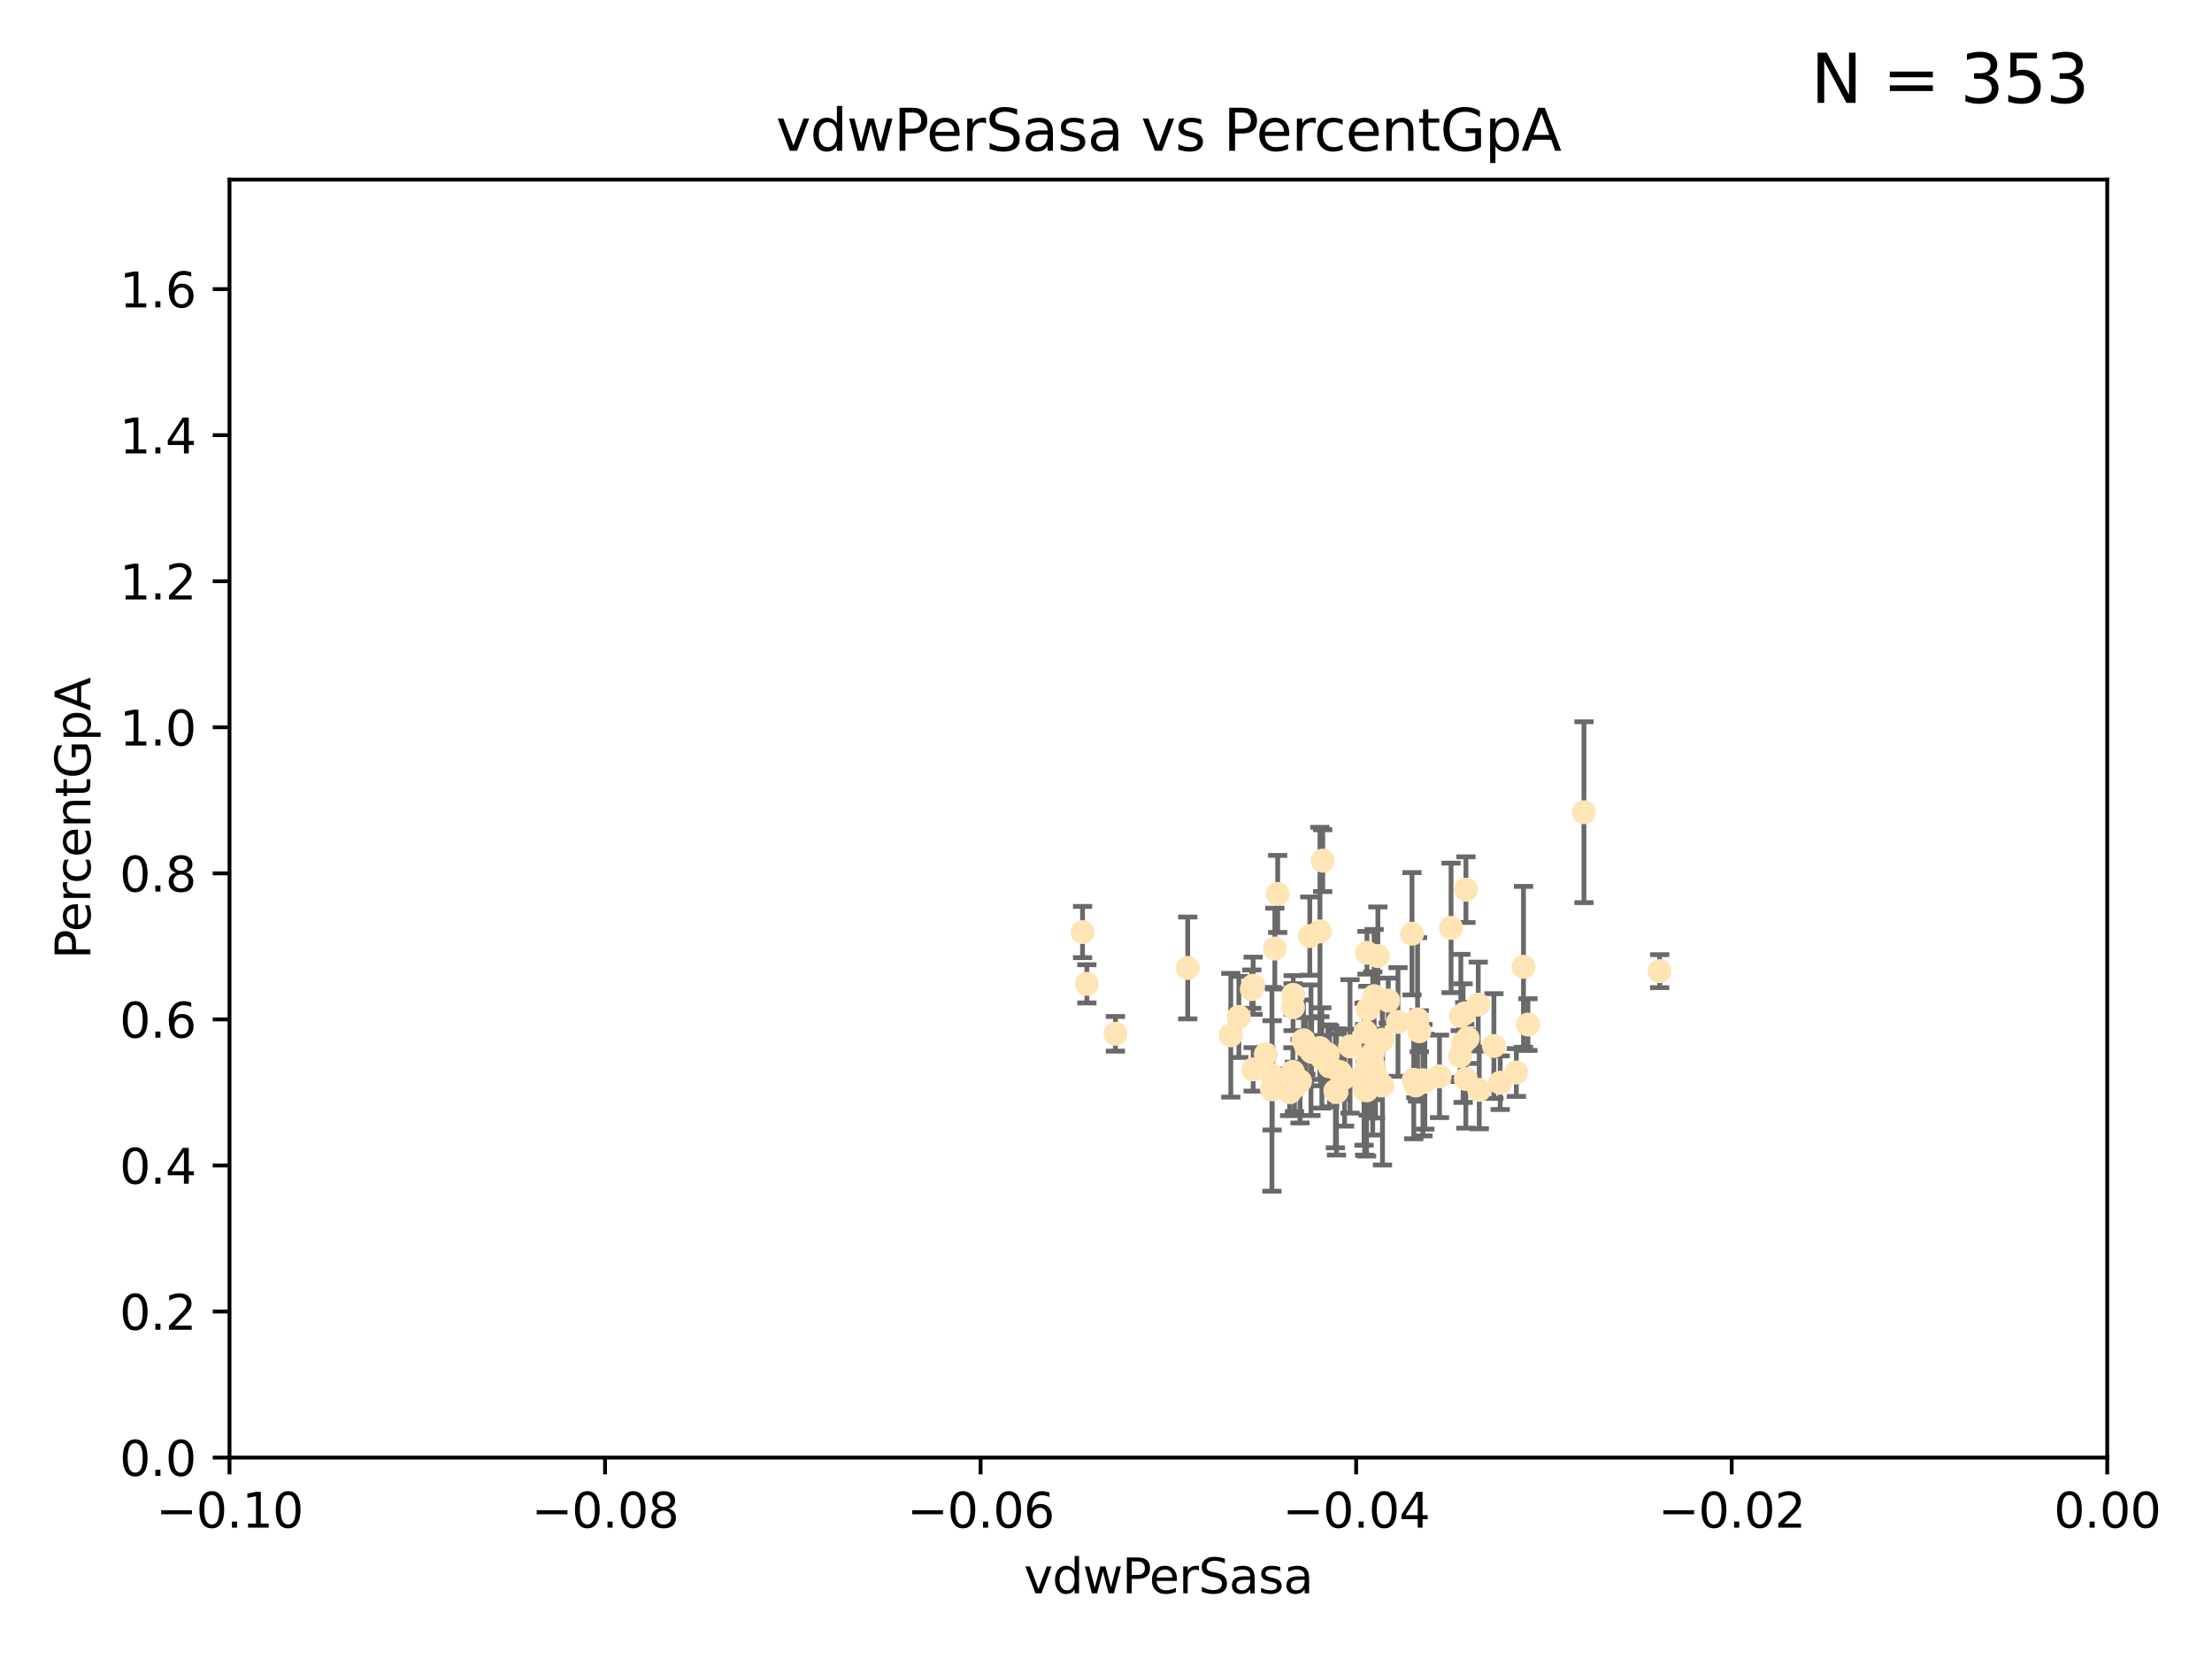 <?xml version="1.0" encoding="utf-8" standalone="no"?>
<!DOCTYPE svg PUBLIC "-//W3C//DTD SVG 1.1//EN"
  "http://www.w3.org/Graphics/SVG/1.1/DTD/svg11.dtd">
<svg xmlns:xlink="http://www.w3.org/1999/xlink" width="460.8pt" height="345.6pt" viewBox="0 0 460.8 345.6" xmlns="http://www.w3.org/2000/svg" version="1.1">
 <defs>
  <style type="text/css">*{stroke-linejoin: round; stroke-linecap: butt}</style>
 </defs>
 <g id="figure_1">
  <g id="patch_1">
   <path d="M 0 345.6 
L 460.8 345.6 
L 460.8 0 
L 0 0 
z
" style="fill: #ffffff"/>
  </g>
  <g id="axes_1">
   <g id="patch_2">
    <path d="M 47.81 303.64 
L 438.975 303.64 
L 438.975 37.411 
L 47.81 37.411 
z
" style="fill: #ffffff"/>
   </g>
   <g id="PathCollection_1">
    <defs>
     <path id="maea2c5dc56" d="M 0 1.118 
C 0.297 1.118 0.581 1 0.791 0.791 
C 1 0.581 1.118 0.297 1.118 0 
C 1.118 -0.297 1 -0.581 0.791 -0.791 
C 0.581 -1 0.297 -1.118 0 -1.118 
C -0.297 -1.118 -0.581 -1 -0.791 -0.791 
C -1 -0.581 -1.118 -0.297 -1.118 0 
C -1.118 0.297 -1 0.581 -0.791 0.791 
C -0.581 1 -0.297 1.118 0 1.118 
z
" style="stroke: #ffe4b5"/>
    </defs>
    <g clip-path="url(#p6d40c7710b)">
     <use xlink:href="#maea2c5dc56" x="269.664" y="226.411" style="fill: #ffe4b5; stroke: #ffe4b5"/>
     <use xlink:href="#maea2c5dc56" x="286.014" y="221.731" style="fill: #ffe4b5; stroke: #ffe4b5"/>
     <use xlink:href="#maea2c5dc56" x="266.164" y="186.224" style="fill: #ffe4b5; stroke: #ffe4b5"/>
     <use xlink:href="#maea2c5dc56" x="286.543" y="223.977" style="fill: #ffe4b5; stroke: #ffe4b5"/>
     <use xlink:href="#maea2c5dc56" x="270.819" y="225.249" style="fill: #ffe4b5; stroke: #ffe4b5"/>
     <use xlink:href="#maea2c5dc56" x="276.626" y="219.624" style="fill: #ffe4b5; stroke: #ffe4b5"/>
     <use xlink:href="#maea2c5dc56" x="272.852" y="195.01" style="fill: #ffe4b5; stroke: #ffe4b5"/>
     <use xlink:href="#maea2c5dc56" x="276.974" y="222.145" style="fill: #ffe4b5; stroke: #ffe4b5"/>
     <use xlink:href="#maea2c5dc56" x="269.367" y="209.811" style="fill: #ffe4b5; stroke: #ffe4b5"/>
     <use xlink:href="#maea2c5dc56" x="285.966" y="219.455" style="fill: #ffe4b5; stroke: #ffe4b5"/>
     <use xlink:href="#maea2c5dc56" x="225.513" y="194.165" style="fill: #ffe4b5; stroke: #ffe4b5"/>
     <use xlink:href="#maea2c5dc56" x="287.996" y="226.135" style="fill: #ffe4b5; stroke: #ffe4b5"/>
     <use xlink:href="#maea2c5dc56" x="275.541" y="179.285" style="fill: #ffe4b5; stroke: #ffe4b5"/>
     <use xlink:href="#maea2c5dc56" x="280.096" y="224.484" style="fill: #ffe4b5; stroke: #ffe4b5"/>
     <use xlink:href="#maea2c5dc56" x="279.141" y="223.332" style="fill: #ffe4b5; stroke: #ffe4b5"/>
     <use xlink:href="#maea2c5dc56" x="232.364" y="215.363" style="fill: #ffe4b5; stroke: #ffe4b5"/>
     <use xlink:href="#maea2c5dc56" x="284.958" y="210.247" style="fill: #ffe4b5; stroke: #ffe4b5"/>
     <use xlink:href="#maea2c5dc56" x="261.051" y="205.351" style="fill: #ffe4b5; stroke: #ffe4b5"/>
     <use xlink:href="#maea2c5dc56" x="256.394" y="215.664" style="fill: #ffe4b5; stroke: #ffe4b5"/>
     <use xlink:href="#maea2c5dc56" x="304.316" y="211.634" style="fill: #ffe4b5; stroke: #ffe4b5"/>
     <use xlink:href="#maea2c5dc56" x="287.034" y="199.172" style="fill: #ffe4b5; stroke: #ffe4b5"/>
     <use xlink:href="#maea2c5dc56" x="263.703" y="219.631" style="fill: #ffe4b5; stroke: #ffe4b5"/>
     <use xlink:href="#maea2c5dc56" x="247.424" y="201.644" style="fill: #ffe4b5; stroke: #ffe4b5"/>
     <use xlink:href="#maea2c5dc56" x="284.768" y="198.481" style="fill: #ffe4b5; stroke: #ffe4b5"/>
     <use xlink:href="#maea2c5dc56" x="269.336" y="223.29" style="fill: #ffe4b5; stroke: #ffe4b5"/>
     <use xlink:href="#maea2c5dc56" x="284.686" y="227.141" style="fill: #ffe4b5; stroke: #ffe4b5"/>
     <use xlink:href="#maea2c5dc56" x="269.396" y="207.243" style="fill: #ffe4b5; stroke: #ffe4b5"/>
     <use xlink:href="#maea2c5dc56" x="271.538" y="216.706" style="fill: #ffe4b5; stroke: #ffe4b5"/>
     <use xlink:href="#maea2c5dc56" x="226.415" y="204.951" style="fill: #ffe4b5; stroke: #ffe4b5"/>
     <use xlink:href="#maea2c5dc56" x="305.751" y="216.303" style="fill: #ffe4b5; stroke: #ffe4b5"/>
     <use xlink:href="#maea2c5dc56" x="284.28" y="227.029" style="fill: #ffe4b5; stroke: #ffe4b5"/>
     <use xlink:href="#maea2c5dc56" x="284.158" y="223.789" style="fill: #ffe4b5; stroke: #ffe4b5"/>
     <use xlink:href="#maea2c5dc56" x="258.075" y="211.84" style="fill: #ffe4b5; stroke: #ffe4b5"/>
     <use xlink:href="#maea2c5dc56" x="291.227" y="212.895" style="fill: #ffe4b5; stroke: #ffe4b5"/>
     <use xlink:href="#maea2c5dc56" x="296.422" y="225.021" style="fill: #ffe4b5; stroke: #ffe4b5"/>
     <use xlink:href="#maea2c5dc56" x="265.571" y="197.606" style="fill: #ffe4b5; stroke: #ffe4b5"/>
     <use xlink:href="#maea2c5dc56" x="308.155" y="227.043" style="fill: #ffe4b5; stroke: #ffe4b5"/>
     <use xlink:href="#maea2c5dc56" x="285.77" y="222.156" style="fill: #ffe4b5; stroke: #ffe4b5"/>
     <use xlink:href="#maea2c5dc56" x="304.19" y="220.004" style="fill: #ffe4b5; stroke: #ffe4b5"/>
     <use xlink:href="#maea2c5dc56" x="272.053" y="217.887" style="fill: #ffe4b5; stroke: #ffe4b5"/>
     <use xlink:href="#maea2c5dc56" x="281.234" y="217.98" style="fill: #ffe4b5; stroke: #ffe4b5"/>
     <use xlink:href="#maea2c5dc56" x="274.973" y="194.031" style="fill: #ffe4b5; stroke: #ffe4b5"/>
     <use xlink:href="#maea2c5dc56" x="264.969" y="226.92" style="fill: #ffe4b5; stroke: #ffe4b5"/>
     <use xlink:href="#maea2c5dc56" x="286.252" y="207.524" style="fill: #ffe4b5; stroke: #ffe4b5"/>
     <use xlink:href="#maea2c5dc56" x="260.779" y="206.053" style="fill: #ffe4b5; stroke: #ffe4b5"/>
     <use xlink:href="#maea2c5dc56" x="294.936" y="226.124" style="fill: #ffe4b5; stroke: #ffe4b5"/>
     <use xlink:href="#maea2c5dc56" x="294.51" y="224.942" style="fill: #ffe4b5; stroke: #ffe4b5"/>
     <use xlink:href="#maea2c5dc56" x="299.876" y="224.228" style="fill: #ffe4b5; stroke: #ffe4b5"/>
     <use xlink:href="#maea2c5dc56" x="294.145" y="194.517" style="fill: #ffe4b5; stroke: #ffe4b5"/>
     <use xlink:href="#maea2c5dc56" x="275.371" y="220.387" style="fill: #ffe4b5; stroke: #ffe4b5"/>
     <use xlink:href="#maea2c5dc56" x="296.82" y="225.318" style="fill: #ffe4b5; stroke: #ffe4b5"/>
     <use xlink:href="#maea2c5dc56" x="295.665" y="214.827" style="fill: #ffe4b5; stroke: #ffe4b5"/>
     <use xlink:href="#maea2c5dc56" x="315.881" y="223.422" style="fill: #ffe4b5; stroke: #ffe4b5"/>
     <use xlink:href="#maea2c5dc56" x="285.01" y="221.185" style="fill: #ffe4b5; stroke: #ffe4b5"/>
     <use xlink:href="#maea2c5dc56" x="284.48" y="214.989" style="fill: #ffe4b5; stroke: #ffe4b5"/>
     <use xlink:href="#maea2c5dc56" x="302.285" y="193.294" style="fill: #ffe4b5; stroke: #ffe4b5"/>
     <use xlink:href="#maea2c5dc56" x="289.197" y="208.431" style="fill: #ffe4b5; stroke: #ffe4b5"/>
     <use xlink:href="#maea2c5dc56" x="311.207" y="217.903" style="fill: #ffe4b5; stroke: #ffe4b5"/>
     <use xlink:href="#maea2c5dc56" x="268.649" y="227.528" style="fill: #ffe4b5; stroke: #ffe4b5"/>
     <use xlink:href="#maea2c5dc56" x="305.384" y="185.331" style="fill: #ffe4b5; stroke: #ffe4b5"/>
     <use xlink:href="#maea2c5dc56" x="278.186" y="227.252" style="fill: #ffe4b5; stroke: #ffe4b5"/>
     <use xlink:href="#maea2c5dc56" x="265.009" y="224.019" style="fill: #ffe4b5; stroke: #ffe4b5"/>
     <use xlink:href="#maea2c5dc56" x="287.991" y="216.603" style="fill: #ffe4b5; stroke: #ffe4b5"/>
     <use xlink:href="#maea2c5dc56" x="304.794" y="217.297" style="fill: #ffe4b5; stroke: #ffe4b5"/>
     <use xlink:href="#maea2c5dc56" x="318.297" y="213.437" style="fill: #ffe4b5; stroke: #ffe4b5"/>
     <use xlink:href="#maea2c5dc56" x="329.966" y="169.199" style="fill: #ffe4b5; stroke: #ffe4b5"/>
     <use xlink:href="#maea2c5dc56" x="274.955" y="218.328" style="fill: #ffe4b5; stroke: #ffe4b5"/>
     <use xlink:href="#maea2c5dc56" x="312.522" y="225.548" style="fill: #ffe4b5; stroke: #ffe4b5"/>
     <use xlink:href="#maea2c5dc56" x="307.945" y="209.282" style="fill: #ffe4b5; stroke: #ffe4b5"/>
     <use xlink:href="#maea2c5dc56" x="317.372" y="201.405" style="fill: #ffe4b5; stroke: #ffe4b5"/>
     <use xlink:href="#maea2c5dc56" x="273.242" y="219.116" style="fill: #ffe4b5; stroke: #ffe4b5"/>
     <use xlink:href="#maea2c5dc56" x="278.412" y="227.487" style="fill: #ffe4b5; stroke: #ffe4b5"/>
     <use xlink:href="#maea2c5dc56" x="273.102" y="218.781" style="fill: #ffe4b5; stroke: #ffe4b5"/>
     <use xlink:href="#maea2c5dc56" x="261.054" y="222.767" style="fill: #ffe4b5; stroke: #ffe4b5"/>
     <use xlink:href="#maea2c5dc56" x="295.304" y="212.364" style="fill: #ffe4b5; stroke: #ffe4b5"/>
     <use xlink:href="#maea2c5dc56" x="305.134" y="211.096" style="fill: #ffe4b5; stroke: #ffe4b5"/>
     <use xlink:href="#maea2c5dc56" x="345.74" y="202.308" style="fill: #ffe4b5; stroke: #ffe4b5"/>
     <use xlink:href="#maea2c5dc56" x="305.36" y="224.781" style="fill: #ffe4b5; stroke: #ffe4b5"/>
    </g>
   </g>
   <g id="matplotlib.axis_1">
    <g id="xtick_1">
     <g id="line2d_1">
      <defs>
       <path id="m3430383cba" d="M 0 0 
L 0 3.5 
" style="stroke: #000000; stroke-width: 0.8"/>
      </defs>
      <g>
       <use xlink:href="#m3430383cba" x="47.81" y="303.64" style="stroke: #000000; stroke-width: 0.8"/>
      </g>
     </g>
     <g id="text_1">
      <!-- −0.10 -->
      <g transform="translate(32.487 318.238)scale(0.1 -0.1)">
       <defs>
        <path id="DejaVuSans-2212" d="M 678 2272 
L 4684 2272 
L 4684 1741 
L 678 1741 
L 678 2272 
z
" transform="scale(0.016)"/>
        <path id="DejaVuSans-30" d="M 2034 4250 
Q 1547 4250 1301 3770 
Q 1056 3291 1056 2328 
Q 1056 1369 1301 889 
Q 1547 409 2034 409 
Q 2525 409 2770 889 
Q 3016 1369 3016 2328 
Q 3016 3291 2770 3770 
Q 2525 4250 2034 4250 
z
M 2034 4750 
Q 2819 4750 3233 4129 
Q 3647 3509 3647 2328 
Q 3647 1150 3233 529 
Q 2819 -91 2034 -91 
Q 1250 -91 836 529 
Q 422 1150 422 2328 
Q 422 3509 836 4129 
Q 1250 4750 2034 4750 
z
" transform="scale(0.016)"/>
        <path id="DejaVuSans-2e" d="M 684 794 
L 1344 794 
L 1344 0 
L 684 0 
L 684 794 
z
" transform="scale(0.016)"/>
        <path id="DejaVuSans-31" d="M 794 531 
L 1825 531 
L 1825 4091 
L 703 3866 
L 703 4441 
L 1819 4666 
L 2450 4666 
L 2450 531 
L 3481 531 
L 3481 0 
L 794 0 
L 794 531 
z
" transform="scale(0.016)"/>
       </defs>
       <use xlink:href="#DejaVuSans-2212"/>
       <use xlink:href="#DejaVuSans-30" x="83.789"/>
       <use xlink:href="#DejaVuSans-2e" x="147.412"/>
       <use xlink:href="#DejaVuSans-31" x="179.199"/>
       <use xlink:href="#DejaVuSans-30" x="242.822"/>
      </g>
     </g>
    </g>
    <g id="xtick_2">
     <g id="line2d_2">
      <g>
       <use xlink:href="#m3430383cba" x="126.043" y="303.64" style="stroke: #000000; stroke-width: 0.8"/>
      </g>
     </g>
     <g id="text_2">
      <!-- −0.08 -->
      <g transform="translate(110.72 318.238)scale(0.1 -0.1)">
       <defs>
        <path id="DejaVuSans-38" d="M 2034 2216 
Q 1584 2216 1326 1975 
Q 1069 1734 1069 1313 
Q 1069 891 1326 650 
Q 1584 409 2034 409 
Q 2484 409 2743 651 
Q 3003 894 3003 1313 
Q 3003 1734 2745 1975 
Q 2488 2216 2034 2216 
z
M 1403 2484 
Q 997 2584 770 2862 
Q 544 3141 544 3541 
Q 544 4100 942 4425 
Q 1341 4750 2034 4750 
Q 2731 4750 3128 4425 
Q 3525 4100 3525 3541 
Q 3525 3141 3298 2862 
Q 3072 2584 2669 2484 
Q 3125 2378 3379 2068 
Q 3634 1759 3634 1313 
Q 3634 634 3220 271 
Q 2806 -91 2034 -91 
Q 1263 -91 848 271 
Q 434 634 434 1313 
Q 434 1759 690 2068 
Q 947 2378 1403 2484 
z
M 1172 3481 
Q 1172 3119 1398 2916 
Q 1625 2713 2034 2713 
Q 2441 2713 2670 2916 
Q 2900 3119 2900 3481 
Q 2900 3844 2670 4047 
Q 2441 4250 2034 4250 
Q 1625 4250 1398 4047 
Q 1172 3844 1172 3481 
z
" transform="scale(0.016)"/>
       </defs>
       <use xlink:href="#DejaVuSans-2212"/>
       <use xlink:href="#DejaVuSans-30" x="83.789"/>
       <use xlink:href="#DejaVuSans-2e" x="147.412"/>
       <use xlink:href="#DejaVuSans-30" x="179.199"/>
       <use xlink:href="#DejaVuSans-38" x="242.822"/>
      </g>
     </g>
    </g>
    <g id="xtick_3">
     <g id="line2d_3">
      <g>
       <use xlink:href="#m3430383cba" x="204.276" y="303.64" style="stroke: #000000; stroke-width: 0.8"/>
      </g>
     </g>
     <g id="text_3">
      <!-- −0.06 -->
      <g transform="translate(188.953 318.238)scale(0.1 -0.1)">
       <defs>
        <path id="DejaVuSans-36" d="M 2113 2584 
Q 1688 2584 1439 2293 
Q 1191 2003 1191 1497 
Q 1191 994 1439 701 
Q 1688 409 2113 409 
Q 2538 409 2786 701 
Q 3034 994 3034 1497 
Q 3034 2003 2786 2293 
Q 2538 2584 2113 2584 
z
M 3366 4563 
L 3366 3988 
Q 3128 4100 2886 4159 
Q 2644 4219 2406 4219 
Q 1781 4219 1451 3797 
Q 1122 3375 1075 2522 
Q 1259 2794 1537 2939 
Q 1816 3084 2150 3084 
Q 2853 3084 3261 2657 
Q 3669 2231 3669 1497 
Q 3669 778 3244 343 
Q 2819 -91 2113 -91 
Q 1303 -91 875 529 
Q 447 1150 447 2328 
Q 447 3434 972 4092 
Q 1497 4750 2381 4750 
Q 2619 4750 2861 4703 
Q 3103 4656 3366 4563 
z
" transform="scale(0.016)"/>
       </defs>
       <use xlink:href="#DejaVuSans-2212"/>
       <use xlink:href="#DejaVuSans-30" x="83.789"/>
       <use xlink:href="#DejaVuSans-2e" x="147.412"/>
       <use xlink:href="#DejaVuSans-30" x="179.199"/>
       <use xlink:href="#DejaVuSans-36" x="242.822"/>
      </g>
     </g>
    </g>
    <g id="xtick_4">
     <g id="line2d_4">
      <g>
       <use xlink:href="#m3430383cba" x="282.509" y="303.64" style="stroke: #000000; stroke-width: 0.8"/>
      </g>
     </g>
     <g id="text_4">
      <!-- −0.04 -->
      <g transform="translate(267.186 318.238)scale(0.1 -0.1)">
       <defs>
        <path id="DejaVuSans-34" d="M 2419 4116 
L 825 1625 
L 2419 1625 
L 2419 4116 
z
M 2253 4666 
L 3047 4666 
L 3047 1625 
L 3713 1625 
L 3713 1100 
L 3047 1100 
L 3047 0 
L 2419 0 
L 2419 1100 
L 313 1100 
L 313 1709 
L 2253 4666 
z
" transform="scale(0.016)"/>
       </defs>
       <use xlink:href="#DejaVuSans-2212"/>
       <use xlink:href="#DejaVuSans-30" x="83.789"/>
       <use xlink:href="#DejaVuSans-2e" x="147.412"/>
       <use xlink:href="#DejaVuSans-30" x="179.199"/>
       <use xlink:href="#DejaVuSans-34" x="242.822"/>
      </g>
     </g>
    </g>
    <g id="xtick_5">
     <g id="line2d_5">
      <g>
       <use xlink:href="#m3430383cba" x="360.742" y="303.64" style="stroke: #000000; stroke-width: 0.8"/>
      </g>
     </g>
     <g id="text_5">
      <!-- −0.02 -->
      <g transform="translate(345.419 318.238)scale(0.1 -0.1)">
       <defs>
        <path id="DejaVuSans-32" d="M 1228 531 
L 3431 531 
L 3431 0 
L 469 0 
L 469 531 
Q 828 903 1448 1529 
Q 2069 2156 2228 2338 
Q 2531 2678 2651 2914 
Q 2772 3150 2772 3378 
Q 2772 3750 2511 3984 
Q 2250 4219 1831 4219 
Q 1534 4219 1204 4116 
Q 875 4013 500 3803 
L 500 4441 
Q 881 4594 1212 4672 
Q 1544 4750 1819 4750 
Q 2544 4750 2975 4387 
Q 3406 4025 3406 3419 
Q 3406 3131 3298 2873 
Q 3191 2616 2906 2266 
Q 2828 2175 2409 1742 
Q 1991 1309 1228 531 
z
" transform="scale(0.016)"/>
       </defs>
       <use xlink:href="#DejaVuSans-2212"/>
       <use xlink:href="#DejaVuSans-30" x="83.789"/>
       <use xlink:href="#DejaVuSans-2e" x="147.412"/>
       <use xlink:href="#DejaVuSans-30" x="179.199"/>
       <use xlink:href="#DejaVuSans-32" x="242.822"/>
      </g>
     </g>
    </g>
    <g id="xtick_6">
     <g id="line2d_6">
      <g>
       <use xlink:href="#m3430383cba" x="438.975" y="303.64" style="stroke: #000000; stroke-width: 0.8"/>
      </g>
     </g>
     <g id="text_6">
      <!-- 0.00 -->
      <g transform="translate(427.842 318.238)scale(0.1 -0.1)">
       <use xlink:href="#DejaVuSans-30"/>
       <use xlink:href="#DejaVuSans-2e" x="63.623"/>
       <use xlink:href="#DejaVuSans-30" x="95.41"/>
       <use xlink:href="#DejaVuSans-30" x="159.033"/>
      </g>
     </g>
    </g>
    <g id="text_7">
     <!-- vdwPerSasa -->
     <g transform="translate(213.297 331.917)scale(0.1 -0.1)">
      <defs>
       <path id="DejaVuSans-76" d="M 191 3500 
L 800 3500 
L 1894 563 
L 2988 3500 
L 3597 3500 
L 2284 0 
L 1503 0 
L 191 3500 
z
" transform="scale(0.016)"/>
       <path id="DejaVuSans-64" d="M 2906 2969 
L 2906 4863 
L 3481 4863 
L 3481 0 
L 2906 0 
L 2906 525 
Q 2725 213 2448 61 
Q 2172 -91 1784 -91 
Q 1150 -91 751 415 
Q 353 922 353 1747 
Q 353 2572 751 3078 
Q 1150 3584 1784 3584 
Q 2172 3584 2448 3432 
Q 2725 3281 2906 2969 
z
M 947 1747 
Q 947 1113 1208 752 
Q 1469 391 1925 391 
Q 2381 391 2643 752 
Q 2906 1113 2906 1747 
Q 2906 2381 2643 2742 
Q 2381 3103 1925 3103 
Q 1469 3103 1208 2742 
Q 947 2381 947 1747 
z
" transform="scale(0.016)"/>
       <path id="DejaVuSans-77" d="M 269 3500 
L 844 3500 
L 1563 769 
L 2278 3500 
L 2956 3500 
L 3675 769 
L 4391 3500 
L 4966 3500 
L 4050 0 
L 3372 0 
L 2619 2869 
L 1863 0 
L 1184 0 
L 269 3500 
z
" transform="scale(0.016)"/>
       <path id="DejaVuSans-50" d="M 1259 4147 
L 1259 2394 
L 2053 2394 
Q 2494 2394 2734 2622 
Q 2975 2850 2975 3272 
Q 2975 3691 2734 3919 
Q 2494 4147 2053 4147 
L 1259 4147 
z
M 628 4666 
L 2053 4666 
Q 2838 4666 3239 4311 
Q 3641 3956 3641 3272 
Q 3641 2581 3239 2228 
Q 2838 1875 2053 1875 
L 1259 1875 
L 1259 0 
L 628 0 
L 628 4666 
z
" transform="scale(0.016)"/>
       <path id="DejaVuSans-65" d="M 3597 1894 
L 3597 1613 
L 953 1613 
Q 991 1019 1311 708 
Q 1631 397 2203 397 
Q 2534 397 2845 478 
Q 3156 559 3463 722 
L 3463 178 
Q 3153 47 2828 -22 
Q 2503 -91 2169 -91 
Q 1331 -91 842 396 
Q 353 884 353 1716 
Q 353 2575 817 3079 
Q 1281 3584 2069 3584 
Q 2775 3584 3186 3129 
Q 3597 2675 3597 1894 
z
M 3022 2063 
Q 3016 2534 2758 2815 
Q 2500 3097 2075 3097 
Q 1594 3097 1305 2825 
Q 1016 2553 972 2059 
L 3022 2063 
z
" transform="scale(0.016)"/>
       <path id="DejaVuSans-72" d="M 2631 2963 
Q 2534 3019 2420 3045 
Q 2306 3072 2169 3072 
Q 1681 3072 1420 2755 
Q 1159 2438 1159 1844 
L 1159 0 
L 581 0 
L 581 3500 
L 1159 3500 
L 1159 2956 
Q 1341 3275 1631 3429 
Q 1922 3584 2338 3584 
Q 2397 3584 2469 3576 
Q 2541 3569 2628 3553 
L 2631 2963 
z
" transform="scale(0.016)"/>
       <path id="DejaVuSans-53" d="M 3425 4513 
L 3425 3897 
Q 3066 4069 2747 4153 
Q 2428 4238 2131 4238 
Q 1616 4238 1336 4038 
Q 1056 3838 1056 3469 
Q 1056 3159 1242 3001 
Q 1428 2844 1947 2747 
L 2328 2669 
Q 3034 2534 3370 2195 
Q 3706 1856 3706 1288 
Q 3706 609 3251 259 
Q 2797 -91 1919 -91 
Q 1588 -91 1214 -16 
Q 841 59 441 206 
L 441 856 
Q 825 641 1194 531 
Q 1563 422 1919 422 
Q 2459 422 2753 634 
Q 3047 847 3047 1241 
Q 3047 1584 2836 1778 
Q 2625 1972 2144 2069 
L 1759 2144 
Q 1053 2284 737 2584 
Q 422 2884 422 3419 
Q 422 4038 858 4394 
Q 1294 4750 2059 4750 
Q 2388 4750 2728 4690 
Q 3069 4631 3425 4513 
z
" transform="scale(0.016)"/>
       <path id="DejaVuSans-61" d="M 2194 1759 
Q 1497 1759 1228 1600 
Q 959 1441 959 1056 
Q 959 750 1161 570 
Q 1363 391 1709 391 
Q 2188 391 2477 730 
Q 2766 1069 2766 1631 
L 2766 1759 
L 2194 1759 
z
M 3341 1997 
L 3341 0 
L 2766 0 
L 2766 531 
Q 2569 213 2275 61 
Q 1981 -91 1556 -91 
Q 1019 -91 701 211 
Q 384 513 384 1019 
Q 384 1609 779 1909 
Q 1175 2209 1959 2209 
L 2766 2209 
L 2766 2266 
Q 2766 2663 2505 2880 
Q 2244 3097 1772 3097 
Q 1472 3097 1187 3025 
Q 903 2953 641 2809 
L 641 3341 
Q 956 3463 1253 3523 
Q 1550 3584 1831 3584 
Q 2591 3584 2966 3190 
Q 3341 2797 3341 1997 
z
" transform="scale(0.016)"/>
       <path id="DejaVuSans-73" d="M 2834 3397 
L 2834 2853 
Q 2591 2978 2328 3040 
Q 2066 3103 1784 3103 
Q 1356 3103 1142 2972 
Q 928 2841 928 2578 
Q 928 2378 1081 2264 
Q 1234 2150 1697 2047 
L 1894 2003 
Q 2506 1872 2764 1633 
Q 3022 1394 3022 966 
Q 3022 478 2636 193 
Q 2250 -91 1575 -91 
Q 1294 -91 989 -36 
Q 684 19 347 128 
L 347 722 
Q 666 556 975 473 
Q 1284 391 1588 391 
Q 1994 391 2212 530 
Q 2431 669 2431 922 
Q 2431 1156 2273 1281 
Q 2116 1406 1581 1522 
L 1381 1569 
Q 847 1681 609 1914 
Q 372 2147 372 2553 
Q 372 3047 722 3315 
Q 1072 3584 1716 3584 
Q 2034 3584 2315 3537 
Q 2597 3491 2834 3397 
z
" transform="scale(0.016)"/>
      </defs>
      <use xlink:href="#DejaVuSans-76"/>
      <use xlink:href="#DejaVuSans-64" x="59.18"/>
      <use xlink:href="#DejaVuSans-77" x="122.656"/>
      <use xlink:href="#DejaVuSans-50" x="204.443"/>
      <use xlink:href="#DejaVuSans-65" x="261.121"/>
      <use xlink:href="#DejaVuSans-72" x="322.645"/>
      <use xlink:href="#DejaVuSans-53" x="363.758"/>
      <use xlink:href="#DejaVuSans-61" x="427.234"/>
      <use xlink:href="#DejaVuSans-73" x="488.514"/>
      <use xlink:href="#DejaVuSans-61" x="540.613"/>
     </g>
    </g>
   </g>
   <g id="matplotlib.axis_2">
    <g id="ytick_1">
     <g id="line2d_7">
      <defs>
       <path id="m6a7e5f46a0" d="M 0 0 
L -3.5 0 
" style="stroke: #000000; stroke-width: 0.8"/>
      </defs>
      <g>
       <use xlink:href="#m6a7e5f46a0" x="47.81" y="303.64" style="stroke: #000000; stroke-width: 0.8"/>
      </g>
     </g>
     <g id="text_8">
      <!-- 0.0 -->
      <g transform="translate(24.907 307.439)scale(0.1 -0.1)">
       <use xlink:href="#DejaVuSans-30"/>
       <use xlink:href="#DejaVuSans-2e" x="63.623"/>
       <use xlink:href="#DejaVuSans-30" x="95.41"/>
      </g>
     </g>
    </g>
    <g id="ytick_2">
     <g id="line2d_8">
      <g>
       <use xlink:href="#m6a7e5f46a0" x="47.81" y="273.214" style="stroke: #000000; stroke-width: 0.8"/>
      </g>
     </g>
     <g id="text_9">
      <!-- 0.2 -->
      <g transform="translate(24.907 277.013)scale(0.1 -0.1)">
       <use xlink:href="#DejaVuSans-30"/>
       <use xlink:href="#DejaVuSans-2e" x="63.623"/>
       <use xlink:href="#DejaVuSans-32" x="95.41"/>
      </g>
     </g>
    </g>
    <g id="ytick_3">
     <g id="line2d_9">
      <g>
       <use xlink:href="#m6a7e5f46a0" x="47.81" y="242.788" style="stroke: #000000; stroke-width: 0.8"/>
      </g>
     </g>
     <g id="text_10">
      <!-- 0.4 -->
      <g transform="translate(24.907 246.587)scale(0.1 -0.1)">
       <use xlink:href="#DejaVuSans-30"/>
       <use xlink:href="#DejaVuSans-2e" x="63.623"/>
       <use xlink:href="#DejaVuSans-34" x="95.41"/>
      </g>
     </g>
    </g>
    <g id="ytick_4">
     <g id="line2d_10">
      <g>
       <use xlink:href="#m6a7e5f46a0" x="47.81" y="212.362" style="stroke: #000000; stroke-width: 0.8"/>
      </g>
     </g>
     <g id="text_11">
      <!-- 0.6 -->
      <g transform="translate(24.907 216.161)scale(0.1 -0.1)">
       <use xlink:href="#DejaVuSans-30"/>
       <use xlink:href="#DejaVuSans-2e" x="63.623"/>
       <use xlink:href="#DejaVuSans-36" x="95.41"/>
      </g>
     </g>
    </g>
    <g id="ytick_5">
     <g id="line2d_11">
      <g>
       <use xlink:href="#m6a7e5f46a0" x="47.81" y="181.935" style="stroke: #000000; stroke-width: 0.8"/>
      </g>
     </g>
     <g id="text_12">
      <!-- 0.8 -->
      <g transform="translate(24.907 185.735)scale(0.1 -0.1)">
       <use xlink:href="#DejaVuSans-30"/>
       <use xlink:href="#DejaVuSans-2e" x="63.623"/>
       <use xlink:href="#DejaVuSans-38" x="95.41"/>
      </g>
     </g>
    </g>
    <g id="ytick_6">
     <g id="line2d_12">
      <g>
       <use xlink:href="#m6a7e5f46a0" x="47.81" y="151.509" style="stroke: #000000; stroke-width: 0.8"/>
      </g>
     </g>
     <g id="text_13">
      <!-- 1.0 -->
      <g transform="translate(24.907 155.308)scale(0.1 -0.1)">
       <use xlink:href="#DejaVuSans-31"/>
       <use xlink:href="#DejaVuSans-2e" x="63.623"/>
       <use xlink:href="#DejaVuSans-30" x="95.41"/>
      </g>
     </g>
    </g>
    <g id="ytick_7">
     <g id="line2d_13">
      <g>
       <use xlink:href="#m6a7e5f46a0" x="47.81" y="121.083" style="stroke: #000000; stroke-width: 0.8"/>
      </g>
     </g>
     <g id="text_14">
      <!-- 1.2 -->
      <g transform="translate(24.907 124.882)scale(0.1 -0.1)">
       <use xlink:href="#DejaVuSans-31"/>
       <use xlink:href="#DejaVuSans-2e" x="63.623"/>
       <use xlink:href="#DejaVuSans-32" x="95.41"/>
      </g>
     </g>
    </g>
    <g id="ytick_8">
     <g id="line2d_14">
      <g>
       <use xlink:href="#m6a7e5f46a0" x="47.81" y="90.657" style="stroke: #000000; stroke-width: 0.8"/>
      </g>
     </g>
     <g id="text_15">
      <!-- 1.4 -->
      <g transform="translate(24.907 94.456)scale(0.1 -0.1)">
       <use xlink:href="#DejaVuSans-31"/>
       <use xlink:href="#DejaVuSans-2e" x="63.623"/>
       <use xlink:href="#DejaVuSans-34" x="95.41"/>
      </g>
     </g>
    </g>
    <g id="ytick_9">
     <g id="line2d_15">
      <g>
       <use xlink:href="#m6a7e5f46a0" x="47.81" y="60.231" style="stroke: #000000; stroke-width: 0.8"/>
      </g>
     </g>
     <g id="text_16">
      <!-- 1.6 -->
      <g transform="translate(24.907 64.03)scale(0.1 -0.1)">
       <use xlink:href="#DejaVuSans-31"/>
       <use xlink:href="#DejaVuSans-2e" x="63.623"/>
       <use xlink:href="#DejaVuSans-36" x="95.41"/>
      </g>
     </g>
    </g>
    <g id="text_17">
     <!-- PercentGpA -->
     <g transform="translate(18.827 199.802)rotate(-90)scale(0.1 -0.1)">
      <defs>
       <path id="DejaVuSans-63" d="M 3122 3366 
L 3122 2828 
Q 2878 2963 2633 3030 
Q 2388 3097 2138 3097 
Q 1578 3097 1268 2742 
Q 959 2388 959 1747 
Q 959 1106 1268 751 
Q 1578 397 2138 397 
Q 2388 397 2633 464 
Q 2878 531 3122 666 
L 3122 134 
Q 2881 22 2623 -34 
Q 2366 -91 2075 -91 
Q 1284 -91 818 406 
Q 353 903 353 1747 
Q 353 2603 823 3093 
Q 1294 3584 2113 3584 
Q 2378 3584 2631 3529 
Q 2884 3475 3122 3366 
z
" transform="scale(0.016)"/>
       <path id="DejaVuSans-6e" d="M 3513 2113 
L 3513 0 
L 2938 0 
L 2938 2094 
Q 2938 2591 2744 2837 
Q 2550 3084 2163 3084 
Q 1697 3084 1428 2787 
Q 1159 2491 1159 1978 
L 1159 0 
L 581 0 
L 581 3500 
L 1159 3500 
L 1159 2956 
Q 1366 3272 1645 3428 
Q 1925 3584 2291 3584 
Q 2894 3584 3203 3211 
Q 3513 2838 3513 2113 
z
" transform="scale(0.016)"/>
       <path id="DejaVuSans-74" d="M 1172 4494 
L 1172 3500 
L 2356 3500 
L 2356 3053 
L 1172 3053 
L 1172 1153 
Q 1172 725 1289 603 
Q 1406 481 1766 481 
L 2356 481 
L 2356 0 
L 1766 0 
Q 1100 0 847 248 
Q 594 497 594 1153 
L 594 3053 
L 172 3053 
L 172 3500 
L 594 3500 
L 594 4494 
L 1172 4494 
z
" transform="scale(0.016)"/>
       <path id="DejaVuSans-47" d="M 3809 666 
L 3809 1919 
L 2778 1919 
L 2778 2438 
L 4434 2438 
L 4434 434 
Q 4069 175 3628 42 
Q 3188 -91 2688 -91 
Q 1594 -91 976 548 
Q 359 1188 359 2328 
Q 359 3472 976 4111 
Q 1594 4750 2688 4750 
Q 3144 4750 3555 4637 
Q 3966 4525 4313 4306 
L 4313 3634 
Q 3963 3931 3569 4081 
Q 3175 4231 2741 4231 
Q 1884 4231 1454 3753 
Q 1025 3275 1025 2328 
Q 1025 1384 1454 906 
Q 1884 428 2741 428 
Q 3075 428 3337 486 
Q 3600 544 3809 666 
z
" transform="scale(0.016)"/>
       <path id="DejaVuSans-70" d="M 1159 525 
L 1159 -1331 
L 581 -1331 
L 581 3500 
L 1159 3500 
L 1159 2969 
Q 1341 3281 1617 3432 
Q 1894 3584 2278 3584 
Q 2916 3584 3314 3078 
Q 3713 2572 3713 1747 
Q 3713 922 3314 415 
Q 2916 -91 2278 -91 
Q 1894 -91 1617 61 
Q 1341 213 1159 525 
z
M 3116 1747 
Q 3116 2381 2855 2742 
Q 2594 3103 2138 3103 
Q 1681 3103 1420 2742 
Q 1159 2381 1159 1747 
Q 1159 1113 1420 752 
Q 1681 391 2138 391 
Q 2594 391 2855 752 
Q 3116 1113 3116 1747 
z
" transform="scale(0.016)"/>
       <path id="DejaVuSans-41" d="M 2188 4044 
L 1331 1722 
L 3047 1722 
L 2188 4044 
z
M 1831 4666 
L 2547 4666 
L 4325 0 
L 3669 0 
L 3244 1197 
L 1141 1197 
L 716 0 
L 50 0 
L 1831 4666 
z
" transform="scale(0.016)"/>
      </defs>
      <use xlink:href="#DejaVuSans-50"/>
      <use xlink:href="#DejaVuSans-65" x="56.678"/>
      <use xlink:href="#DejaVuSans-72" x="118.201"/>
      <use xlink:href="#DejaVuSans-63" x="157.064"/>
      <use xlink:href="#DejaVuSans-65" x="212.045"/>
      <use xlink:href="#DejaVuSans-6e" x="273.568"/>
      <use xlink:href="#DejaVuSans-74" x="336.947"/>
      <use xlink:href="#DejaVuSans-47" x="376.156"/>
      <use xlink:href="#DejaVuSans-70" x="453.646"/>
      <use xlink:href="#DejaVuSans-41" x="517.123"/>
     </g>
    </g>
   </g>
   <g id="LineCollection_1">
    <path d="M 269.664 231.559 
L 269.664 221.262 
" clip-path="url(#p6d40c7710b)" style="fill: none; stroke: #696969"/>
    <path d="M 286.014 229.083 
L 286.014 214.379 
" clip-path="url(#p6d40c7710b)" style="fill: none; stroke: #696969"/>
    <path d="M 266.164 194.25 
L 266.164 178.199 
" clip-path="url(#p6d40c7710b)" style="fill: none; stroke: #696969"/>
    <path d="M 286.543 232.904 
L 286.543 215.05 
" clip-path="url(#p6d40c7710b)" style="fill: none; stroke: #696969"/>
    <path d="M 270.819 233.934 
L 270.819 216.564 
" clip-path="url(#p6d40c7710b)" style="fill: none; stroke: #696969"/>
    <path d="M 276.626 225.731 
L 276.626 213.516 
" clip-path="url(#p6d40c7710b)" style="fill: none; stroke: #696969"/>
    <path d="M 272.852 203.158 
L 272.852 186.861 
" clip-path="url(#p6d40c7710b)" style="fill: none; stroke: #696969"/>
    <path d="M 276.974 230.566 
L 276.974 213.724 
" clip-path="url(#p6d40c7710b)" style="fill: none; stroke: #696969"/>
    <path d="M 269.367 214.698 
L 269.367 204.924 
" clip-path="url(#p6d40c7710b)" style="fill: none; stroke: #696969"/>
    <path d="M 285.966 236.448 
L 285.966 202.461 
" clip-path="url(#p6d40c7710b)" style="fill: none; stroke: #696969"/>
    <path d="M 225.513 199.505 
L 225.513 188.825 
" clip-path="url(#p6d40c7710b)" style="fill: none; stroke: #696969"/>
    <path d="M 287.996 242.688 
L 287.996 209.582 
" clip-path="url(#p6d40c7710b)" style="fill: none; stroke: #696969"/>
    <path d="M 275.541 185.727 
L 275.541 172.842 
" clip-path="url(#p6d40c7710b)" style="fill: none; stroke: #696969"/>
    <path d="M 280.096 234.588 
L 280.096 214.38 
" clip-path="url(#p6d40c7710b)" style="fill: none; stroke: #696969"/>
    <path d="M 279.141 228.9 
L 279.141 217.765 
" clip-path="url(#p6d40c7710b)" style="fill: none; stroke: #696969"/>
    <path d="M 232.364 218.973 
L 232.364 211.753 
" clip-path="url(#p6d40c7710b)" style="fill: none; stroke: #696969"/>
    <path d="M 284.958 215.032 
L 284.958 205.463 
" clip-path="url(#p6d40c7710b)" style="fill: none; stroke: #696969"/>
    <path d="M 261.051 211.31 
L 261.051 199.391 
" clip-path="url(#p6d40c7710b)" style="fill: none; stroke: #696969"/>
    <path d="M 256.394 228.553 
L 256.394 202.775 
" clip-path="url(#p6d40c7710b)" style="fill: none; stroke: #696969"/>
    <path d="M 304.316 224.465 
L 304.316 198.802 
" clip-path="url(#p6d40c7710b)" style="fill: none; stroke: #696969"/>
    <path d="M 287.034 209.41 
L 287.034 188.934 
" clip-path="url(#p6d40c7710b)" style="fill: none; stroke: #696969"/>
    <path d="M 263.703 220.906 
L 263.703 218.356 
" clip-path="url(#p6d40c7710b)" style="fill: none; stroke: #696969"/>
    <path d="M 247.424 212.251 
L 247.424 191.038 
" clip-path="url(#p6d40c7710b)" style="fill: none; stroke: #696969"/>
    <path d="M 284.768 202.928 
L 284.768 194.034 
" clip-path="url(#p6d40c7710b)" style="fill: none; stroke: #696969"/>
    <path d="M 269.336 228.32 
L 269.336 218.259 
" clip-path="url(#p6d40c7710b)" style="fill: none; stroke: #696969"/>
    <path d="M 284.686 240.836 
L 284.686 213.447 
" clip-path="url(#p6d40c7710b)" style="fill: none; stroke: #696969"/>
    <path d="M 269.396 211.252 
L 269.396 203.234 
" clip-path="url(#p6d40c7710b)" style="fill: none; stroke: #696969"/>
    <path d="M 271.538 225.111 
L 271.538 208.301 
" clip-path="url(#p6d40c7710b)" style="fill: none; stroke: #696969"/>
    <path d="M 226.415 208.934 
L 226.415 200.969 
" clip-path="url(#p6d40c7710b)" style="fill: none; stroke: #696969"/>
    <path d="M 305.751 221.528 
L 305.751 211.077 
" clip-path="url(#p6d40c7710b)" style="fill: none; stroke: #696969"/>
    <path d="M 284.28 240.638 
L 284.28 213.42 
" clip-path="url(#p6d40c7710b)" style="fill: none; stroke: #696969"/>
    <path d="M 284.158 238.564 
L 284.158 209.013 
" clip-path="url(#p6d40c7710b)" style="fill: none; stroke: #696969"/>
    <path d="M 258.075 220.278 
L 258.075 203.401 
" clip-path="url(#p6d40c7710b)" style="fill: none; stroke: #696969"/>
    <path d="M 291.227 224.215 
L 291.227 201.574 
" clip-path="url(#p6d40c7710b)" style="fill: none; stroke: #696969"/>
    <path d="M 296.422 236.633 
L 296.422 213.409 
" clip-path="url(#p6d40c7710b)" style="fill: none; stroke: #696969"/>
    <path d="M 265.571 206.023 
L 265.571 189.189 
" clip-path="url(#p6d40c7710b)" style="fill: none; stroke: #696969"/>
    <path d="M 308.155 235.144 
L 308.155 218.942 
" clip-path="url(#p6d40c7710b)" style="fill: none; stroke: #696969"/>
    <path d="M 285.77 226.003 
L 285.77 218.309 
" clip-path="url(#p6d40c7710b)" style="fill: none; stroke: #696969"/>
    <path d="M 304.19 225.307 
L 304.19 214.7 
" clip-path="url(#p6d40c7710b)" style="fill: none; stroke: #696969"/>
    <path d="M 272.053 223.795 
L 272.053 211.979 
" clip-path="url(#p6d40c7710b)" style="fill: none; stroke: #696969"/>
    <path d="M 281.234 231.879 
L 281.234 204.081 
" clip-path="url(#p6d40c7710b)" style="fill: none; stroke: #696969"/>
    <path d="M 274.973 215.715 
L 274.973 172.348 
" clip-path="url(#p6d40c7710b)" style="fill: none; stroke: #696969"/>
    <path d="M 264.969 248.148 
L 264.969 205.692 
" clip-path="url(#p6d40c7710b)" style="fill: none; stroke: #696969"/>
    <path d="M 286.252 221.421 
L 286.252 193.628 
" clip-path="url(#p6d40c7710b)" style="fill: none; stroke: #696969"/>
    <path d="M 260.779 210.052 
L 260.779 202.055 
" clip-path="url(#p6d40c7710b)" style="fill: none; stroke: #696969"/>
    <path d="M 294.936 228.658 
L 294.936 223.59 
" clip-path="url(#p6d40c7710b)" style="fill: none; stroke: #696969"/>
    <path d="M 294.51 237.227 
L 294.51 212.657 
" clip-path="url(#p6d40c7710b)" style="fill: none; stroke: #696969"/>
    <path d="M 299.876 232.817 
L 299.876 215.638 
" clip-path="url(#p6d40c7710b)" style="fill: none; stroke: #696969"/>
    <path d="M 294.145 207.256 
L 294.145 181.778 
" clip-path="url(#p6d40c7710b)" style="fill: none; stroke: #696969"/>
    <path d="M 275.371 230.827 
L 275.371 209.948 
" clip-path="url(#p6d40c7710b)" style="fill: none; stroke: #696969"/>
    <path d="M 296.82 235.208 
L 296.82 215.429 
" clip-path="url(#p6d40c7710b)" style="fill: none; stroke: #696969"/>
    <path d="M 295.665 219.105 
L 295.665 210.548 
" clip-path="url(#p6d40c7710b)" style="fill: none; stroke: #696969"/>
    <path d="M 315.881 228.4 
L 315.881 218.444 
" clip-path="url(#p6d40c7710b)" style="fill: none; stroke: #696969"/>
    <path d="M 285.01 232.304 
L 285.01 210.066 
" clip-path="url(#p6d40c7710b)" style="fill: none; stroke: #696969"/>
    <path d="M 284.48 221.084 
L 284.48 208.894 
" clip-path="url(#p6d40c7710b)" style="fill: none; stroke: #696969"/>
    <path d="M 302.285 206.784 
L 302.285 179.805 
" clip-path="url(#p6d40c7710b)" style="fill: none; stroke: #696969"/>
    <path d="M 289.197 213.113 
L 289.197 203.75 
" clip-path="url(#p6d40c7710b)" style="fill: none; stroke: #696969"/>
    <path d="M 311.207 228.801 
L 311.207 207.004 
" clip-path="url(#p6d40c7710b)" style="fill: none; stroke: #696969"/>
    <path d="M 268.649 232.402 
L 268.649 222.654 
" clip-path="url(#p6d40c7710b)" style="fill: none; stroke: #696969"/>
    <path d="M 305.384 192.169 
L 305.384 178.494 
" clip-path="url(#p6d40c7710b)" style="fill: none; stroke: #696969"/>
    <path d="M 278.186 239.103 
L 278.186 215.401 
" clip-path="url(#p6d40c7710b)" style="fill: none; stroke: #696969"/>
    <path d="M 265.009 235.397 
L 265.009 212.641 
" clip-path="url(#p6d40c7710b)" style="fill: none; stroke: #696969"/>
    <path d="M 287.991 225.143 
L 287.991 208.063 
" clip-path="url(#p6d40c7710b)" style="fill: none; stroke: #696969"/>
    <path d="M 304.794 229.649 
L 304.794 204.946 
" clip-path="url(#p6d40c7710b)" style="fill: none; stroke: #696969"/>
    <path d="M 318.297 218.815 
L 318.297 208.058 
" clip-path="url(#p6d40c7710b)" style="fill: none; stroke: #696969"/>
    <path d="M 329.966 188.036 
L 329.966 150.363 
" clip-path="url(#p6d40c7710b)" style="fill: none; stroke: #696969"/>
    <path d="M 274.955 224.868 
L 274.955 211.788 
" clip-path="url(#p6d40c7710b)" style="fill: none; stroke: #696969"/>
    <path d="M 312.522 231.135 
L 312.522 219.961 
" clip-path="url(#p6d40c7710b)" style="fill: none; stroke: #696969"/>
    <path d="M 307.945 218.136 
L 307.945 200.428 
" clip-path="url(#p6d40c7710b)" style="fill: none; stroke: #696969"/>
    <path d="M 317.372 218.157 
L 317.372 184.653 
" clip-path="url(#p6d40c7710b)" style="fill: none; stroke: #696969"/>
    <path d="M 273.242 226.187 
L 273.242 212.045 
" clip-path="url(#p6d40c7710b)" style="fill: none; stroke: #696969"/>
    <path d="M 278.412 240.614 
L 278.412 214.36 
" clip-path="url(#p6d40c7710b)" style="fill: none; stroke: #696969"/>
    <path d="M 273.102 232.379 
L 273.102 205.183 
" clip-path="url(#p6d40c7710b)" style="fill: none; stroke: #696969"/>
    <path d="M 261.054 227.296 
L 261.054 218.238 
" clip-path="url(#p6d40c7710b)" style="fill: none; stroke: #696969"/>
    <path d="M 295.304 229.396 
L 295.304 195.331 
" clip-path="url(#p6d40c7710b)" style="fill: none; stroke: #696969"/>
    <path d="M 305.134 213.333 
L 305.134 208.859 
" clip-path="url(#p6d40c7710b)" style="fill: none; stroke: #696969"/>
    <path d="M 345.74 205.743 
L 345.74 198.873 
" clip-path="url(#p6d40c7710b)" style="fill: none; stroke: #696969"/>
    <path d="M 305.36 235.018 
L 305.36 214.545 
" clip-path="url(#p6d40c7710b)" style="fill: none; stroke: #696969"/>
   </g>
   <g id="line2d_16">
    <defs>
     <path id="m6620188b65" d="M 2 0 
L -2 -0 
" style="stroke: #696969"/>
    </defs>
    <g clip-path="url(#p6d40c7710b)">
     <use xlink:href="#m6620188b65" x="269.664" y="231.559" style="fill: #696969; stroke: #696969"/>
     <use xlink:href="#m6620188b65" x="286.014" y="229.083" style="fill: #696969; stroke: #696969"/>
     <use xlink:href="#m6620188b65" x="266.164" y="194.25" style="fill: #696969; stroke: #696969"/>
     <use xlink:href="#m6620188b65" x="286.543" y="232.904" style="fill: #696969; stroke: #696969"/>
     <use xlink:href="#m6620188b65" x="270.819" y="233.934" style="fill: #696969; stroke: #696969"/>
     <use xlink:href="#m6620188b65" x="276.626" y="225.731" style="fill: #696969; stroke: #696969"/>
     <use xlink:href="#m6620188b65" x="272.852" y="203.158" style="fill: #696969; stroke: #696969"/>
     <use xlink:href="#m6620188b65" x="276.974" y="230.566" style="fill: #696969; stroke: #696969"/>
     <use xlink:href="#m6620188b65" x="269.367" y="214.698" style="fill: #696969; stroke: #696969"/>
     <use xlink:href="#m6620188b65" x="285.966" y="236.448" style="fill: #696969; stroke: #696969"/>
     <use xlink:href="#m6620188b65" x="225.513" y="199.505" style="fill: #696969; stroke: #696969"/>
     <use xlink:href="#m6620188b65" x="287.996" y="242.688" style="fill: #696969; stroke: #696969"/>
     <use xlink:href="#m6620188b65" x="275.541" y="185.727" style="fill: #696969; stroke: #696969"/>
     <use xlink:href="#m6620188b65" x="280.096" y="234.588" style="fill: #696969; stroke: #696969"/>
     <use xlink:href="#m6620188b65" x="279.141" y="228.9" style="fill: #696969; stroke: #696969"/>
     <use xlink:href="#m6620188b65" x="232.364" y="218.973" style="fill: #696969; stroke: #696969"/>
     <use xlink:href="#m6620188b65" x="284.958" y="215.032" style="fill: #696969; stroke: #696969"/>
     <use xlink:href="#m6620188b65" x="261.051" y="211.31" style="fill: #696969; stroke: #696969"/>
     <use xlink:href="#m6620188b65" x="256.394" y="228.553" style="fill: #696969; stroke: #696969"/>
     <use xlink:href="#m6620188b65" x="304.316" y="224.465" style="fill: #696969; stroke: #696969"/>
     <use xlink:href="#m6620188b65" x="287.034" y="209.41" style="fill: #696969; stroke: #696969"/>
     <use xlink:href="#m6620188b65" x="263.703" y="220.906" style="fill: #696969; stroke: #696969"/>
     <use xlink:href="#m6620188b65" x="247.424" y="212.251" style="fill: #696969; stroke: #696969"/>
     <use xlink:href="#m6620188b65" x="284.768" y="202.928" style="fill: #696969; stroke: #696969"/>
     <use xlink:href="#m6620188b65" x="269.336" y="228.32" style="fill: #696969; stroke: #696969"/>
     <use xlink:href="#m6620188b65" x="284.686" y="240.836" style="fill: #696969; stroke: #696969"/>
     <use xlink:href="#m6620188b65" x="269.396" y="211.252" style="fill: #696969; stroke: #696969"/>
     <use xlink:href="#m6620188b65" x="271.538" y="225.111" style="fill: #696969; stroke: #696969"/>
     <use xlink:href="#m6620188b65" x="226.415" y="208.934" style="fill: #696969; stroke: #696969"/>
     <use xlink:href="#m6620188b65" x="305.751" y="221.528" style="fill: #696969; stroke: #696969"/>
     <use xlink:href="#m6620188b65" x="284.28" y="240.638" style="fill: #696969; stroke: #696969"/>
     <use xlink:href="#m6620188b65" x="284.158" y="238.564" style="fill: #696969; stroke: #696969"/>
     <use xlink:href="#m6620188b65" x="258.075" y="220.278" style="fill: #696969; stroke: #696969"/>
     <use xlink:href="#m6620188b65" x="291.227" y="224.215" style="fill: #696969; stroke: #696969"/>
     <use xlink:href="#m6620188b65" x="296.422" y="236.633" style="fill: #696969; stroke: #696969"/>
     <use xlink:href="#m6620188b65" x="265.571" y="206.023" style="fill: #696969; stroke: #696969"/>
     <use xlink:href="#m6620188b65" x="308.155" y="235.144" style="fill: #696969; stroke: #696969"/>
     <use xlink:href="#m6620188b65" x="285.77" y="226.003" style="fill: #696969; stroke: #696969"/>
     <use xlink:href="#m6620188b65" x="304.19" y="225.307" style="fill: #696969; stroke: #696969"/>
     <use xlink:href="#m6620188b65" x="272.053" y="223.795" style="fill: #696969; stroke: #696969"/>
     <use xlink:href="#m6620188b65" x="281.234" y="231.879" style="fill: #696969; stroke: #696969"/>
     <use xlink:href="#m6620188b65" x="274.973" y="215.715" style="fill: #696969; stroke: #696969"/>
     <use xlink:href="#m6620188b65" x="264.969" y="248.148" style="fill: #696969; stroke: #696969"/>
     <use xlink:href="#m6620188b65" x="286.252" y="221.421" style="fill: #696969; stroke: #696969"/>
     <use xlink:href="#m6620188b65" x="260.779" y="210.052" style="fill: #696969; stroke: #696969"/>
     <use xlink:href="#m6620188b65" x="294.936" y="228.658" style="fill: #696969; stroke: #696969"/>
     <use xlink:href="#m6620188b65" x="294.51" y="237.227" style="fill: #696969; stroke: #696969"/>
     <use xlink:href="#m6620188b65" x="299.876" y="232.817" style="fill: #696969; stroke: #696969"/>
     <use xlink:href="#m6620188b65" x="294.145" y="207.256" style="fill: #696969; stroke: #696969"/>
     <use xlink:href="#m6620188b65" x="275.371" y="230.827" style="fill: #696969; stroke: #696969"/>
     <use xlink:href="#m6620188b65" x="296.82" y="235.208" style="fill: #696969; stroke: #696969"/>
     <use xlink:href="#m6620188b65" x="295.665" y="219.105" style="fill: #696969; stroke: #696969"/>
     <use xlink:href="#m6620188b65" x="315.881" y="228.4" style="fill: #696969; stroke: #696969"/>
     <use xlink:href="#m6620188b65" x="285.01" y="232.304" style="fill: #696969; stroke: #696969"/>
     <use xlink:href="#m6620188b65" x="284.48" y="221.084" style="fill: #696969; stroke: #696969"/>
     <use xlink:href="#m6620188b65" x="302.285" y="206.784" style="fill: #696969; stroke: #696969"/>
     <use xlink:href="#m6620188b65" x="289.197" y="213.113" style="fill: #696969; stroke: #696969"/>
     <use xlink:href="#m6620188b65" x="311.207" y="228.801" style="fill: #696969; stroke: #696969"/>
     <use xlink:href="#m6620188b65" x="268.649" y="232.402" style="fill: #696969; stroke: #696969"/>
     <use xlink:href="#m6620188b65" x="305.384" y="192.169" style="fill: #696969; stroke: #696969"/>
     <use xlink:href="#m6620188b65" x="278.186" y="239.103" style="fill: #696969; stroke: #696969"/>
     <use xlink:href="#m6620188b65" x="265.009" y="235.397" style="fill: #696969; stroke: #696969"/>
     <use xlink:href="#m6620188b65" x="287.991" y="225.143" style="fill: #696969; stroke: #696969"/>
     <use xlink:href="#m6620188b65" x="304.794" y="229.649" style="fill: #696969; stroke: #696969"/>
     <use xlink:href="#m6620188b65" x="318.297" y="218.815" style="fill: #696969; stroke: #696969"/>
     <use xlink:href="#m6620188b65" x="329.966" y="188.036" style="fill: #696969; stroke: #696969"/>
     <use xlink:href="#m6620188b65" x="274.955" y="224.868" style="fill: #696969; stroke: #696969"/>
     <use xlink:href="#m6620188b65" x="312.522" y="231.135" style="fill: #696969; stroke: #696969"/>
     <use xlink:href="#m6620188b65" x="307.945" y="218.136" style="fill: #696969; stroke: #696969"/>
     <use xlink:href="#m6620188b65" x="317.372" y="218.157" style="fill: #696969; stroke: #696969"/>
     <use xlink:href="#m6620188b65" x="273.242" y="226.187" style="fill: #696969; stroke: #696969"/>
     <use xlink:href="#m6620188b65" x="278.412" y="240.614" style="fill: #696969; stroke: #696969"/>
     <use xlink:href="#m6620188b65" x="273.102" y="232.379" style="fill: #696969; stroke: #696969"/>
     <use xlink:href="#m6620188b65" x="261.054" y="227.296" style="fill: #696969; stroke: #696969"/>
     <use xlink:href="#m6620188b65" x="295.304" y="229.396" style="fill: #696969; stroke: #696969"/>
     <use xlink:href="#m6620188b65" x="305.134" y="213.333" style="fill: #696969; stroke: #696969"/>
     <use xlink:href="#m6620188b65" x="345.74" y="205.743" style="fill: #696969; stroke: #696969"/>
     <use xlink:href="#m6620188b65" x="305.36" y="235.018" style="fill: #696969; stroke: #696969"/>
    </g>
   </g>
   <g id="line2d_17">
    <g clip-path="url(#p6d40c7710b)">
     <use xlink:href="#m6620188b65" x="269.664" y="221.262" style="fill: #696969; stroke: #696969"/>
     <use xlink:href="#m6620188b65" x="286.014" y="214.379" style="fill: #696969; stroke: #696969"/>
     <use xlink:href="#m6620188b65" x="266.164" y="178.199" style="fill: #696969; stroke: #696969"/>
     <use xlink:href="#m6620188b65" x="286.543" y="215.05" style="fill: #696969; stroke: #696969"/>
     <use xlink:href="#m6620188b65" x="270.819" y="216.564" style="fill: #696969; stroke: #696969"/>
     <use xlink:href="#m6620188b65" x="276.626" y="213.516" style="fill: #696969; stroke: #696969"/>
     <use xlink:href="#m6620188b65" x="272.852" y="186.861" style="fill: #696969; stroke: #696969"/>
     <use xlink:href="#m6620188b65" x="276.974" y="213.724" style="fill: #696969; stroke: #696969"/>
     <use xlink:href="#m6620188b65" x="269.367" y="204.924" style="fill: #696969; stroke: #696969"/>
     <use xlink:href="#m6620188b65" x="285.966" y="202.461" style="fill: #696969; stroke: #696969"/>
     <use xlink:href="#m6620188b65" x="225.513" y="188.825" style="fill: #696969; stroke: #696969"/>
     <use xlink:href="#m6620188b65" x="287.996" y="209.582" style="fill: #696969; stroke: #696969"/>
     <use xlink:href="#m6620188b65" x="275.541" y="172.842" style="fill: #696969; stroke: #696969"/>
     <use xlink:href="#m6620188b65" x="280.096" y="214.38" style="fill: #696969; stroke: #696969"/>
     <use xlink:href="#m6620188b65" x="279.141" y="217.765" style="fill: #696969; stroke: #696969"/>
     <use xlink:href="#m6620188b65" x="232.364" y="211.753" style="fill: #696969; stroke: #696969"/>
     <use xlink:href="#m6620188b65" x="284.958" y="205.463" style="fill: #696969; stroke: #696969"/>
     <use xlink:href="#m6620188b65" x="261.051" y="199.391" style="fill: #696969; stroke: #696969"/>
     <use xlink:href="#m6620188b65" x="256.394" y="202.775" style="fill: #696969; stroke: #696969"/>
     <use xlink:href="#m6620188b65" x="304.316" y="198.802" style="fill: #696969; stroke: #696969"/>
     <use xlink:href="#m6620188b65" x="287.034" y="188.934" style="fill: #696969; stroke: #696969"/>
     <use xlink:href="#m6620188b65" x="263.703" y="218.356" style="fill: #696969; stroke: #696969"/>
     <use xlink:href="#m6620188b65" x="247.424" y="191.038" style="fill: #696969; stroke: #696969"/>
     <use xlink:href="#m6620188b65" x="284.768" y="194.034" style="fill: #696969; stroke: #696969"/>
     <use xlink:href="#m6620188b65" x="269.336" y="218.259" style="fill: #696969; stroke: #696969"/>
     <use xlink:href="#m6620188b65" x="284.686" y="213.447" style="fill: #696969; stroke: #696969"/>
     <use xlink:href="#m6620188b65" x="269.396" y="203.234" style="fill: #696969; stroke: #696969"/>
     <use xlink:href="#m6620188b65" x="271.538" y="208.301" style="fill: #696969; stroke: #696969"/>
     <use xlink:href="#m6620188b65" x="226.415" y="200.969" style="fill: #696969; stroke: #696969"/>
     <use xlink:href="#m6620188b65" x="305.751" y="211.077" style="fill: #696969; stroke: #696969"/>
     <use xlink:href="#m6620188b65" x="284.28" y="213.42" style="fill: #696969; stroke: #696969"/>
     <use xlink:href="#m6620188b65" x="284.158" y="209.013" style="fill: #696969; stroke: #696969"/>
     <use xlink:href="#m6620188b65" x="258.075" y="203.401" style="fill: #696969; stroke: #696969"/>
     <use xlink:href="#m6620188b65" x="291.227" y="201.574" style="fill: #696969; stroke: #696969"/>
     <use xlink:href="#m6620188b65" x="296.422" y="213.409" style="fill: #696969; stroke: #696969"/>
     <use xlink:href="#m6620188b65" x="265.571" y="189.189" style="fill: #696969; stroke: #696969"/>
     <use xlink:href="#m6620188b65" x="308.155" y="218.942" style="fill: #696969; stroke: #696969"/>
     <use xlink:href="#m6620188b65" x="285.77" y="218.309" style="fill: #696969; stroke: #696969"/>
     <use xlink:href="#m6620188b65" x="304.19" y="214.7" style="fill: #696969; stroke: #696969"/>
     <use xlink:href="#m6620188b65" x="272.053" y="211.979" style="fill: #696969; stroke: #696969"/>
     <use xlink:href="#m6620188b65" x="281.234" y="204.081" style="fill: #696969; stroke: #696969"/>
     <use xlink:href="#m6620188b65" x="274.973" y="172.348" style="fill: #696969; stroke: #696969"/>
     <use xlink:href="#m6620188b65" x="264.969" y="205.692" style="fill: #696969; stroke: #696969"/>
     <use xlink:href="#m6620188b65" x="286.252" y="193.628" style="fill: #696969; stroke: #696969"/>
     <use xlink:href="#m6620188b65" x="260.779" y="202.055" style="fill: #696969; stroke: #696969"/>
     <use xlink:href="#m6620188b65" x="294.936" y="223.59" style="fill: #696969; stroke: #696969"/>
     <use xlink:href="#m6620188b65" x="294.51" y="212.657" style="fill: #696969; stroke: #696969"/>
     <use xlink:href="#m6620188b65" x="299.876" y="215.638" style="fill: #696969; stroke: #696969"/>
     <use xlink:href="#m6620188b65" x="294.145" y="181.778" style="fill: #696969; stroke: #696969"/>
     <use xlink:href="#m6620188b65" x="275.371" y="209.948" style="fill: #696969; stroke: #696969"/>
     <use xlink:href="#m6620188b65" x="296.82" y="215.429" style="fill: #696969; stroke: #696969"/>
     <use xlink:href="#m6620188b65" x="295.665" y="210.548" style="fill: #696969; stroke: #696969"/>
     <use xlink:href="#m6620188b65" x="315.881" y="218.444" style="fill: #696969; stroke: #696969"/>
     <use xlink:href="#m6620188b65" x="285.01" y="210.066" style="fill: #696969; stroke: #696969"/>
     <use xlink:href="#m6620188b65" x="284.48" y="208.894" style="fill: #696969; stroke: #696969"/>
     <use xlink:href="#m6620188b65" x="302.285" y="179.805" style="fill: #696969; stroke: #696969"/>
     <use xlink:href="#m6620188b65" x="289.197" y="203.75" style="fill: #696969; stroke: #696969"/>
     <use xlink:href="#m6620188b65" x="311.207" y="207.004" style="fill: #696969; stroke: #696969"/>
     <use xlink:href="#m6620188b65" x="268.649" y="222.654" style="fill: #696969; stroke: #696969"/>
     <use xlink:href="#m6620188b65" x="305.384" y="178.494" style="fill: #696969; stroke: #696969"/>
     <use xlink:href="#m6620188b65" x="278.186" y="215.401" style="fill: #696969; stroke: #696969"/>
     <use xlink:href="#m6620188b65" x="265.009" y="212.641" style="fill: #696969; stroke: #696969"/>
     <use xlink:href="#m6620188b65" x="287.991" y="208.063" style="fill: #696969; stroke: #696969"/>
     <use xlink:href="#m6620188b65" x="304.794" y="204.946" style="fill: #696969; stroke: #696969"/>
     <use xlink:href="#m6620188b65" x="318.297" y="208.058" style="fill: #696969; stroke: #696969"/>
     <use xlink:href="#m6620188b65" x="329.966" y="150.363" style="fill: #696969; stroke: #696969"/>
     <use xlink:href="#m6620188b65" x="274.955" y="211.788" style="fill: #696969; stroke: #696969"/>
     <use xlink:href="#m6620188b65" x="312.522" y="219.961" style="fill: #696969; stroke: #696969"/>
     <use xlink:href="#m6620188b65" x="307.945" y="200.428" style="fill: #696969; stroke: #696969"/>
     <use xlink:href="#m6620188b65" x="317.372" y="184.653" style="fill: #696969; stroke: #696969"/>
     <use xlink:href="#m6620188b65" x="273.242" y="212.045" style="fill: #696969; stroke: #696969"/>
     <use xlink:href="#m6620188b65" x="278.412" y="214.36" style="fill: #696969; stroke: #696969"/>
     <use xlink:href="#m6620188b65" x="273.102" y="205.183" style="fill: #696969; stroke: #696969"/>
     <use xlink:href="#m6620188b65" x="261.054" y="218.238" style="fill: #696969; stroke: #696969"/>
     <use xlink:href="#m6620188b65" x="295.304" y="195.331" style="fill: #696969; stroke: #696969"/>
     <use xlink:href="#m6620188b65" x="305.134" y="208.859" style="fill: #696969; stroke: #696969"/>
     <use xlink:href="#m6620188b65" x="345.74" y="198.873" style="fill: #696969; stroke: #696969"/>
     <use xlink:href="#m6620188b65" x="305.36" y="214.545" style="fill: #696969; stroke: #696969"/>
    </g>
   </g>
   <g id="line2d_18">
    <defs>
     <path id="m2d180b7558" d="M 0 2 
C 0.53 2 1.039 1.789 1.414 1.414 
C 1.789 1.039 2 0.53 2 0 
C 2 -0.53 1.789 -1.039 1.414 -1.414 
C 1.039 -1.789 0.53 -2 0 -2 
C -0.53 -2 -1.039 -1.789 -1.414 -1.414 
C -1.789 -1.039 -2 -0.53 -2 0 
C -2 0.53 -1.789 1.039 -1.414 1.414 
C -1.039 1.789 -0.53 2 0 2 
z
" style="stroke: #ffe4b5"/>
    </defs>
    <g clip-path="url(#p6d40c7710b)">
     <use xlink:href="#m2d180b7558" x="269.664" y="226.411" style="fill: #ffe4b5; stroke: #ffe4b5"/>
     <use xlink:href="#m2d180b7558" x="286.014" y="221.731" style="fill: #ffe4b5; stroke: #ffe4b5"/>
     <use xlink:href="#m2d180b7558" x="266.164" y="186.224" style="fill: #ffe4b5; stroke: #ffe4b5"/>
     <use xlink:href="#m2d180b7558" x="286.543" y="223.977" style="fill: #ffe4b5; stroke: #ffe4b5"/>
     <use xlink:href="#m2d180b7558" x="270.819" y="225.249" style="fill: #ffe4b5; stroke: #ffe4b5"/>
     <use xlink:href="#m2d180b7558" x="276.626" y="219.624" style="fill: #ffe4b5; stroke: #ffe4b5"/>
     <use xlink:href="#m2d180b7558" x="272.852" y="195.01" style="fill: #ffe4b5; stroke: #ffe4b5"/>
     <use xlink:href="#m2d180b7558" x="276.974" y="222.145" style="fill: #ffe4b5; stroke: #ffe4b5"/>
     <use xlink:href="#m2d180b7558" x="269.367" y="209.811" style="fill: #ffe4b5; stroke: #ffe4b5"/>
     <use xlink:href="#m2d180b7558" x="285.966" y="219.455" style="fill: #ffe4b5; stroke: #ffe4b5"/>
     <use xlink:href="#m2d180b7558" x="225.513" y="194.165" style="fill: #ffe4b5; stroke: #ffe4b5"/>
     <use xlink:href="#m2d180b7558" x="287.996" y="226.135" style="fill: #ffe4b5; stroke: #ffe4b5"/>
     <use xlink:href="#m2d180b7558" x="275.541" y="179.285" style="fill: #ffe4b5; stroke: #ffe4b5"/>
     <use xlink:href="#m2d180b7558" x="280.096" y="224.484" style="fill: #ffe4b5; stroke: #ffe4b5"/>
     <use xlink:href="#m2d180b7558" x="279.141" y="223.332" style="fill: #ffe4b5; stroke: #ffe4b5"/>
     <use xlink:href="#m2d180b7558" x="232.364" y="215.363" style="fill: #ffe4b5; stroke: #ffe4b5"/>
     <use xlink:href="#m2d180b7558" x="284.958" y="210.247" style="fill: #ffe4b5; stroke: #ffe4b5"/>
     <use xlink:href="#m2d180b7558" x="261.051" y="205.351" style="fill: #ffe4b5; stroke: #ffe4b5"/>
     <use xlink:href="#m2d180b7558" x="256.394" y="215.664" style="fill: #ffe4b5; stroke: #ffe4b5"/>
     <use xlink:href="#m2d180b7558" x="304.316" y="211.634" style="fill: #ffe4b5; stroke: #ffe4b5"/>
     <use xlink:href="#m2d180b7558" x="287.034" y="199.172" style="fill: #ffe4b5; stroke: #ffe4b5"/>
     <use xlink:href="#m2d180b7558" x="263.703" y="219.631" style="fill: #ffe4b5; stroke: #ffe4b5"/>
     <use xlink:href="#m2d180b7558" x="247.424" y="201.644" style="fill: #ffe4b5; stroke: #ffe4b5"/>
     <use xlink:href="#m2d180b7558" x="284.768" y="198.481" style="fill: #ffe4b5; stroke: #ffe4b5"/>
     <use xlink:href="#m2d180b7558" x="269.336" y="223.29" style="fill: #ffe4b5; stroke: #ffe4b5"/>
     <use xlink:href="#m2d180b7558" x="284.686" y="227.141" style="fill: #ffe4b5; stroke: #ffe4b5"/>
     <use xlink:href="#m2d180b7558" x="269.396" y="207.243" style="fill: #ffe4b5; stroke: #ffe4b5"/>
     <use xlink:href="#m2d180b7558" x="271.538" y="216.706" style="fill: #ffe4b5; stroke: #ffe4b5"/>
     <use xlink:href="#m2d180b7558" x="226.415" y="204.951" style="fill: #ffe4b5; stroke: #ffe4b5"/>
     <use xlink:href="#m2d180b7558" x="305.751" y="216.303" style="fill: #ffe4b5; stroke: #ffe4b5"/>
     <use xlink:href="#m2d180b7558" x="284.28" y="227.029" style="fill: #ffe4b5; stroke: #ffe4b5"/>
     <use xlink:href="#m2d180b7558" x="284.158" y="223.789" style="fill: #ffe4b5; stroke: #ffe4b5"/>
     <use xlink:href="#m2d180b7558" x="258.075" y="211.84" style="fill: #ffe4b5; stroke: #ffe4b5"/>
     <use xlink:href="#m2d180b7558" x="291.227" y="212.895" style="fill: #ffe4b5; stroke: #ffe4b5"/>
     <use xlink:href="#m2d180b7558" x="296.422" y="225.021" style="fill: #ffe4b5; stroke: #ffe4b5"/>
     <use xlink:href="#m2d180b7558" x="265.571" y="197.606" style="fill: #ffe4b5; stroke: #ffe4b5"/>
     <use xlink:href="#m2d180b7558" x="308.155" y="227.043" style="fill: #ffe4b5; stroke: #ffe4b5"/>
     <use xlink:href="#m2d180b7558" x="285.77" y="222.156" style="fill: #ffe4b5; stroke: #ffe4b5"/>
     <use xlink:href="#m2d180b7558" x="304.19" y="220.004" style="fill: #ffe4b5; stroke: #ffe4b5"/>
     <use xlink:href="#m2d180b7558" x="272.053" y="217.887" style="fill: #ffe4b5; stroke: #ffe4b5"/>
     <use xlink:href="#m2d180b7558" x="281.234" y="217.98" style="fill: #ffe4b5; stroke: #ffe4b5"/>
     <use xlink:href="#m2d180b7558" x="274.973" y="194.031" style="fill: #ffe4b5; stroke: #ffe4b5"/>
     <use xlink:href="#m2d180b7558" x="264.969" y="226.92" style="fill: #ffe4b5; stroke: #ffe4b5"/>
     <use xlink:href="#m2d180b7558" x="286.252" y="207.524" style="fill: #ffe4b5; stroke: #ffe4b5"/>
     <use xlink:href="#m2d180b7558" x="260.779" y="206.053" style="fill: #ffe4b5; stroke: #ffe4b5"/>
     <use xlink:href="#m2d180b7558" x="294.936" y="226.124" style="fill: #ffe4b5; stroke: #ffe4b5"/>
     <use xlink:href="#m2d180b7558" x="294.51" y="224.942" style="fill: #ffe4b5; stroke: #ffe4b5"/>
     <use xlink:href="#m2d180b7558" x="299.876" y="224.228" style="fill: #ffe4b5; stroke: #ffe4b5"/>
     <use xlink:href="#m2d180b7558" x="294.145" y="194.517" style="fill: #ffe4b5; stroke: #ffe4b5"/>
     <use xlink:href="#m2d180b7558" x="275.371" y="220.387" style="fill: #ffe4b5; stroke: #ffe4b5"/>
     <use xlink:href="#m2d180b7558" x="296.82" y="225.318" style="fill: #ffe4b5; stroke: #ffe4b5"/>
     <use xlink:href="#m2d180b7558" x="295.665" y="214.827" style="fill: #ffe4b5; stroke: #ffe4b5"/>
     <use xlink:href="#m2d180b7558" x="315.881" y="223.422" style="fill: #ffe4b5; stroke: #ffe4b5"/>
     <use xlink:href="#m2d180b7558" x="285.01" y="221.185" style="fill: #ffe4b5; stroke: #ffe4b5"/>
     <use xlink:href="#m2d180b7558" x="284.48" y="214.989" style="fill: #ffe4b5; stroke: #ffe4b5"/>
     <use xlink:href="#m2d180b7558" x="302.285" y="193.294" style="fill: #ffe4b5; stroke: #ffe4b5"/>
     <use xlink:href="#m2d180b7558" x="289.197" y="208.431" style="fill: #ffe4b5; stroke: #ffe4b5"/>
     <use xlink:href="#m2d180b7558" x="311.207" y="217.903" style="fill: #ffe4b5; stroke: #ffe4b5"/>
     <use xlink:href="#m2d180b7558" x="268.649" y="227.528" style="fill: #ffe4b5; stroke: #ffe4b5"/>
     <use xlink:href="#m2d180b7558" x="305.384" y="185.331" style="fill: #ffe4b5; stroke: #ffe4b5"/>
     <use xlink:href="#m2d180b7558" x="278.186" y="227.252" style="fill: #ffe4b5; stroke: #ffe4b5"/>
     <use xlink:href="#m2d180b7558" x="265.009" y="224.019" style="fill: #ffe4b5; stroke: #ffe4b5"/>
     <use xlink:href="#m2d180b7558" x="287.991" y="216.603" style="fill: #ffe4b5; stroke: #ffe4b5"/>
     <use xlink:href="#m2d180b7558" x="304.794" y="217.297" style="fill: #ffe4b5; stroke: #ffe4b5"/>
     <use xlink:href="#m2d180b7558" x="318.297" y="213.437" style="fill: #ffe4b5; stroke: #ffe4b5"/>
     <use xlink:href="#m2d180b7558" x="329.966" y="169.199" style="fill: #ffe4b5; stroke: #ffe4b5"/>
     <use xlink:href="#m2d180b7558" x="274.955" y="218.328" style="fill: #ffe4b5; stroke: #ffe4b5"/>
     <use xlink:href="#m2d180b7558" x="312.522" y="225.548" style="fill: #ffe4b5; stroke: #ffe4b5"/>
     <use xlink:href="#m2d180b7558" x="307.945" y="209.282" style="fill: #ffe4b5; stroke: #ffe4b5"/>
     <use xlink:href="#m2d180b7558" x="317.372" y="201.405" style="fill: #ffe4b5; stroke: #ffe4b5"/>
     <use xlink:href="#m2d180b7558" x="273.242" y="219.116" style="fill: #ffe4b5; stroke: #ffe4b5"/>
     <use xlink:href="#m2d180b7558" x="278.412" y="227.487" style="fill: #ffe4b5; stroke: #ffe4b5"/>
     <use xlink:href="#m2d180b7558" x="273.102" y="218.781" style="fill: #ffe4b5; stroke: #ffe4b5"/>
     <use xlink:href="#m2d180b7558" x="261.054" y="222.767" style="fill: #ffe4b5; stroke: #ffe4b5"/>
     <use xlink:href="#m2d180b7558" x="295.304" y="212.364" style="fill: #ffe4b5; stroke: #ffe4b5"/>
     <use xlink:href="#m2d180b7558" x="305.134" y="211.096" style="fill: #ffe4b5; stroke: #ffe4b5"/>
     <use xlink:href="#m2d180b7558" x="345.74" y="202.308" style="fill: #ffe4b5; stroke: #ffe4b5"/>
     <use xlink:href="#m2d180b7558" x="305.36" y="224.781" style="fill: #ffe4b5; stroke: #ffe4b5"/>
    </g>
   </g>
   <g id="patch_3">
    <path d="M 47.81 303.64 
L 47.81 37.411 
" style="fill: none; stroke: #000000; stroke-width: 0.8; stroke-linejoin: miter; stroke-linecap: square"/>
   </g>
   <g id="patch_4">
    <path d="M 438.975 303.64 
L 438.975 37.411 
" style="fill: none; stroke: #000000; stroke-width: 0.8; stroke-linejoin: miter; stroke-linecap: square"/>
   </g>
   <g id="patch_5">
    <path d="M 47.81 303.64 
L 438.975 303.64 
" style="fill: none; stroke: #000000; stroke-width: 0.8; stroke-linejoin: miter; stroke-linecap: square"/>
   </g>
   <g id="patch_6">
    <path d="M 47.81 37.411 
L 438.975 37.411 
" style="fill: none; stroke: #000000; stroke-width: 0.8; stroke-linejoin: miter; stroke-linecap: square"/>
   </g>
   <g id="text_18">
    <!-- N = 353 -->
    <g transform="translate(377.237 21.426)scale(0.14 -0.14)">
     <defs>
      <path id="DejaVuSans-4e" d="M 628 4666 
L 1478 4666 
L 3547 763 
L 3547 4666 
L 4159 4666 
L 4159 0 
L 3309 0 
L 1241 3903 
L 1241 0 
L 628 0 
L 628 4666 
z
" transform="scale(0.016)"/>
      <path id="DejaVuSans-20" transform="scale(0.016)"/>
      <path id="DejaVuSans-3d" d="M 678 2906 
L 4684 2906 
L 4684 2381 
L 678 2381 
L 678 2906 
z
M 678 1631 
L 4684 1631 
L 4684 1100 
L 678 1100 
L 678 1631 
z
" transform="scale(0.016)"/>
      <path id="DejaVuSans-33" d="M 2597 2516 
Q 3050 2419 3304 2112 
Q 3559 1806 3559 1356 
Q 3559 666 3084 287 
Q 2609 -91 1734 -91 
Q 1441 -91 1130 -33 
Q 819 25 488 141 
L 488 750 
Q 750 597 1062 519 
Q 1375 441 1716 441 
Q 2309 441 2620 675 
Q 2931 909 2931 1356 
Q 2931 1769 2642 2001 
Q 2353 2234 1838 2234 
L 1294 2234 
L 1294 2753 
L 1863 2753 
Q 2328 2753 2575 2939 
Q 2822 3125 2822 3475 
Q 2822 3834 2567 4026 
Q 2313 4219 1838 4219 
Q 1578 4219 1281 4162 
Q 984 4106 628 3988 
L 628 4550 
Q 988 4650 1302 4700 
Q 1616 4750 1894 4750 
Q 2613 4750 3031 4423 
Q 3450 4097 3450 3541 
Q 3450 3153 3228 2886 
Q 3006 2619 2597 2516 
z
" transform="scale(0.016)"/>
      <path id="DejaVuSans-35" d="M 691 4666 
L 3169 4666 
L 3169 4134 
L 1269 4134 
L 1269 2991 
Q 1406 3038 1543 3061 
Q 1681 3084 1819 3084 
Q 2600 3084 3056 2656 
Q 3513 2228 3513 1497 
Q 3513 744 3044 326 
Q 2575 -91 1722 -91 
Q 1428 -91 1123 -41 
Q 819 9 494 109 
L 494 744 
Q 775 591 1075 516 
Q 1375 441 1709 441 
Q 2250 441 2565 725 
Q 2881 1009 2881 1497 
Q 2881 1984 2565 2268 
Q 2250 2553 1709 2553 
Q 1456 2553 1204 2497 
Q 953 2441 691 2322 
L 691 4666 
z
" transform="scale(0.016)"/>
     </defs>
     <use xlink:href="#DejaVuSans-4e"/>
     <use xlink:href="#DejaVuSans-20" x="74.805"/>
     <use xlink:href="#DejaVuSans-3d" x="106.592"/>
     <use xlink:href="#DejaVuSans-20" x="190.381"/>
     <use xlink:href="#DejaVuSans-33" x="222.168"/>
     <use xlink:href="#DejaVuSans-35" x="285.791"/>
     <use xlink:href="#DejaVuSans-33" x="349.414"/>
    </g>
   </g>
   <g id="text_19">
    <!-- vdwPerSasa vs PercentGpA -->
    <g transform="translate(161.656 31.411)scale(0.12 -0.12)">
     <use xlink:href="#DejaVuSans-76"/>
     <use xlink:href="#DejaVuSans-64" x="59.18"/>
     <use xlink:href="#DejaVuSans-77" x="122.656"/>
     <use xlink:href="#DejaVuSans-50" x="204.443"/>
     <use xlink:href="#DejaVuSans-65" x="261.121"/>
     <use xlink:href="#DejaVuSans-72" x="322.645"/>
     <use xlink:href="#DejaVuSans-53" x="363.758"/>
     <use xlink:href="#DejaVuSans-61" x="427.234"/>
     <use xlink:href="#DejaVuSans-73" x="488.514"/>
     <use xlink:href="#DejaVuSans-61" x="540.613"/>
     <use xlink:href="#DejaVuSans-20" x="601.893"/>
     <use xlink:href="#DejaVuSans-76" x="633.68"/>
     <use xlink:href="#DejaVuSans-73" x="692.859"/>
     <use xlink:href="#DejaVuSans-20" x="744.959"/>
     <use xlink:href="#DejaVuSans-50" x="776.746"/>
     <use xlink:href="#DejaVuSans-65" x="833.424"/>
     <use xlink:href="#DejaVuSans-72" x="894.947"/>
     <use xlink:href="#DejaVuSans-63" x="933.811"/>
     <use xlink:href="#DejaVuSans-65" x="988.791"/>
     <use xlink:href="#DejaVuSans-6e" x="1050.314"/>
     <use xlink:href="#DejaVuSans-74" x="1113.693"/>
     <use xlink:href="#DejaVuSans-47" x="1152.902"/>
     <use xlink:href="#DejaVuSans-70" x="1230.393"/>
     <use xlink:href="#DejaVuSans-41" x="1293.869"/>
    </g>
   </g>
  </g>
 </g>
 <defs>
  <clipPath id="p6d40c7710b">
   <rect x="47.81" y="37.411" width="391.165" height="266.229"/>
  </clipPath>
 </defs>
</svg>
